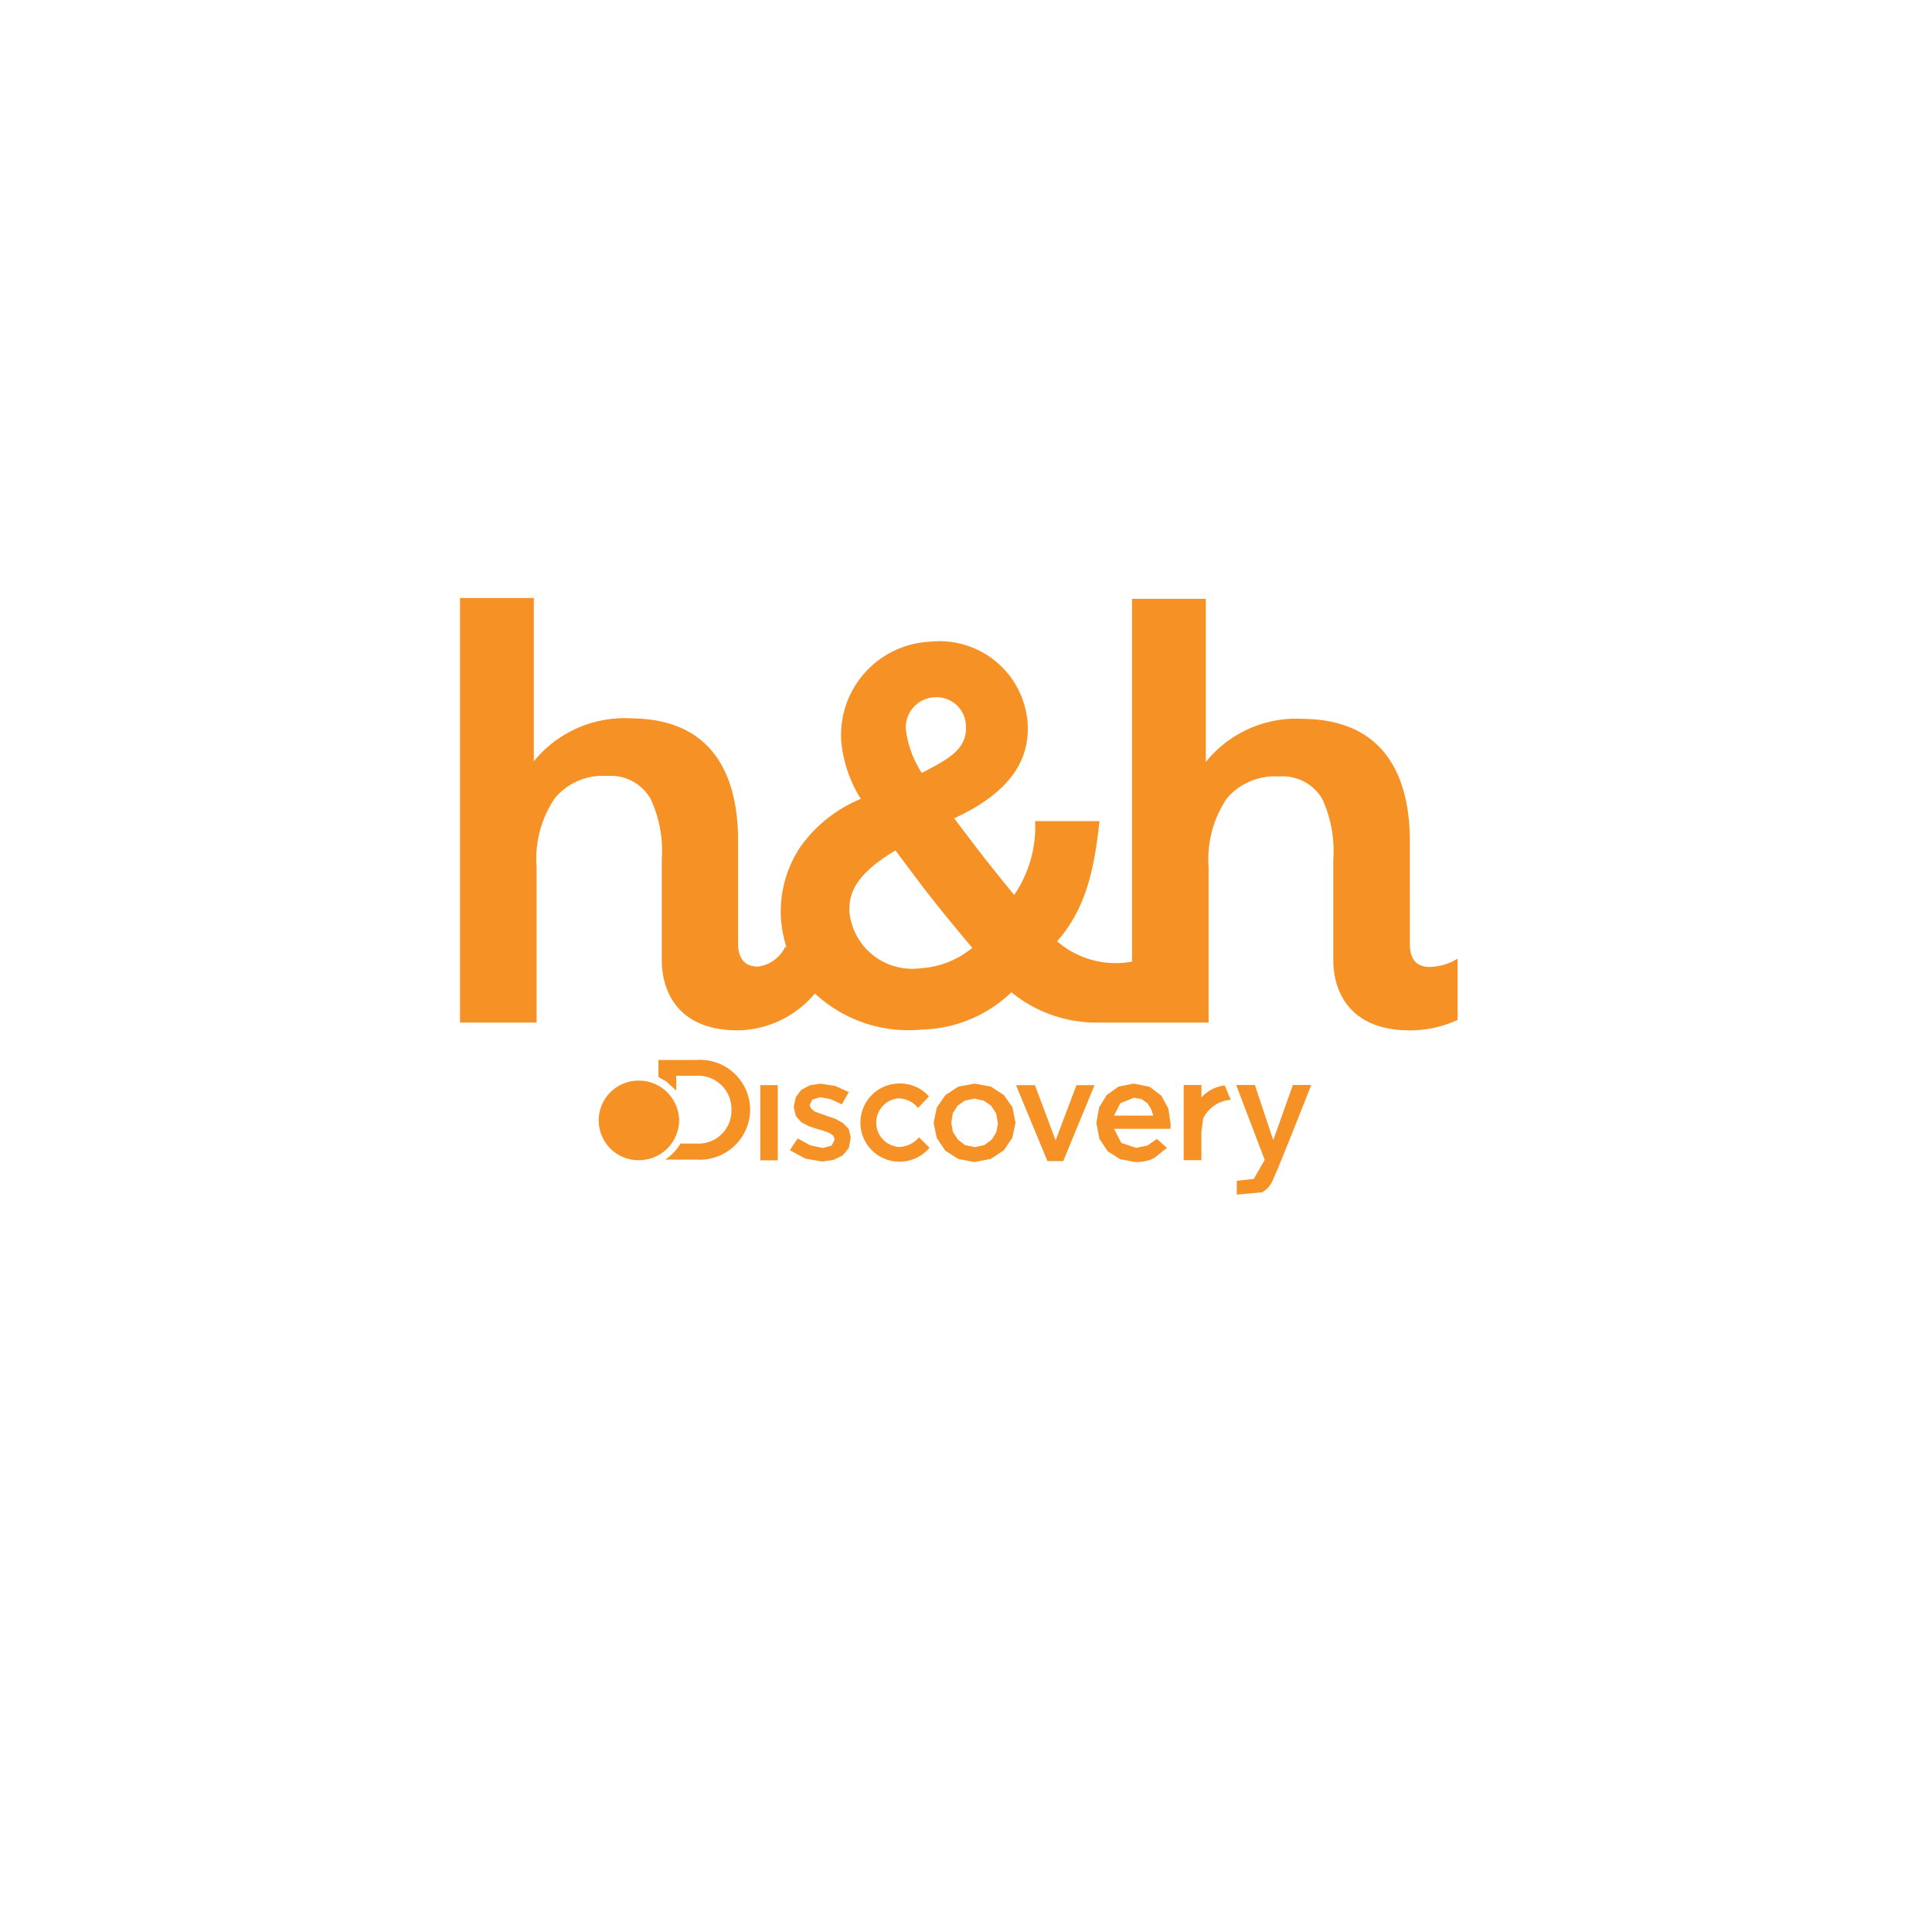 <svg xmlns="http://www.w3.org/2000/svg" xmlns:xlink="http://www.w3.org/1999/xlink" width="84" height="84" viewBox="0 0 84 84">
  <defs>
    <filter id="Rectángulo_18075" x="0" y="0" width="84" height="84" filterUnits="userSpaceOnUse">
      <feOffset dy="3" input="SourceAlpha"/>
      <feGaussianBlur stdDeviation="3" result="blur"/>
      <feFlood flood-opacity="0.161"/>
      <feComposite operator="in" in2="blur"/>
      <feComposite in="SourceGraphic"/>
    </filter>
  </defs>
  <g id="Grupo_19578" data-name="Grupo 19578" transform="translate(-800 -1573)">
    <g id="Grupo_18779" data-name="Grupo 18779" transform="translate(-340 163)">
      <g transform="matrix(1, 0, 0, 1, 1140, 1410)" filter="url(#Rectángulo_18075)">
        <rect id="Rectángulo_18075-2" data-name="Rectángulo 18075" width="66" height="66" rx="10" transform="translate(9 6)" fill="#fff"/>
      </g>
    </g>
    <g id="_736_Discovery_Home_Health_HD_Negro" data-name="736 Discovery Home &amp; Health HD Negro" transform="translate(841.699 1611.971)">
      <g id="Grupo_19436" data-name="Grupo 19436" transform="translate(-21.698 -12.972)">
        <path id="Trazado_41491" data-name="Trazado 41491" d="M42.174,16.041c-.8,0-.85-.688-.85-1.008V10.584c0-2.719-1.019-5.3-4.66-5.328a5.047,5.047,0,0,0-4.212,1.875V.036H29.246V15.81a3.89,3.89,0,0,1-3.26-.883c1.3-1.469,1.624-3.241,1.845-5.224h-2.8a5.253,5.253,0,0,1-.91,3.209c-1.207-1.475-1.4-1.737-2.61-3.332,2.253-1.038,3.309-2.39,3.194-4.149A3.84,3.84,0,0,0,20.482,1.9,4.063,4.063,0,0,0,16.6,6.19a5.643,5.643,0,0,0,.853,2.545,6.042,6.042,0,0,0-2.637,2.1,5.058,5.058,0,0,0-.834,3.116,5.513,5.513,0,0,0,.254,1.29l-.058-.1a1.537,1.537,0,0,1-1.2.887c-.8,0-.861-.692-.861-1.006V10.568c0-2.729-1-5.312-4.66-5.335A5.088,5.088,0,0,0,3.236,7.1V0H.027V18.461h3.33V11.7a4.686,4.686,0,0,1,.8-3.006,2.714,2.714,0,0,1,2.253-.956h.024a1.99,1.99,0,0,1,1.875.99A5.305,5.305,0,0,1,8.8,11.346v4.415c0,1.173.562,3.038,3.32,3.038a4.444,4.444,0,0,0,3.332-1.6l-.006-.013a5.972,5.972,0,0,0,4.66,1.579A5.812,5.812,0,0,0,24,17.143a5.84,5.84,0,0,0,3.774,1.318h4.8v-6.74a4.74,4.74,0,0,1,.795-3.011,2.75,2.75,0,0,1,2.256-.951h.025a2,2,0,0,1,1.871.987,5.412,5.412,0,0,1,.475,2.615v4.406c0,1.167.574,3.032,3.329,3.032a4.894,4.894,0,0,0,2.072-.453V15.684a2.407,2.407,0,0,1-1.222.357M20.658,4.319a1.275,1.275,0,0,1,1.364,1.2c.069,1.042-.693,1.447-1.918,2.088a4.492,4.492,0,0,1-.686-1.828A1.306,1.306,0,0,1,20.658,4.319ZM20.032,16.1a2.741,2.741,0,0,1-3.072-2.425c-.064-.966.453-1.772,2-2.7,1.431,1.928,1.781,2.373,3.339,4.237A3.9,3.9,0,0,1,20.032,16.1Z" transform="translate(-0.027)" fill="#f59125"/>
        <g id="Grupo_19438" data-name="Grupo 19438" transform="translate(1)">
          <path id="Trazado_41492" data-name="Trazado 41492" d="M6.614,22.247a2.194,2.194,0,0,1-2.346,2.172H2.921a2.138,2.138,0,0,0,.666-.7h.681A1.427,1.427,0,0,0,5.8,22.255a1.443,1.443,0,0,0-1.533-1.481H3.4v.642l-.441-.4-.333-.188v-.741H4.268a2.18,2.18,0,0,1,2.346,2.163m.441,2.2h.76v-3.27h-.76Zm3.593-1.622-.327-.183-.374-.126-.275-.1-.243-.086L9.266,22.2,9.2,22.054v-.009l.122-.239.341-.1.457.086.483.225.3-.533-.58-.266-.648-.1-.453.066-.384.2L8.6,21.7l-.091.419v.01l.091.392.235.272.342.177.366.118.285.084.238.089.167.124.057.164v0l-.136.264-.381.1L9.233,23.8l-.553-.3-.339.51.677.367.732.126.484-.071.4-.191.266-.32.088-.452V23.46l-.088-.375Zm7.37-.684.133.667v.011l-.14.651-.371.544-.566.372-.714.136-.7-.136-.562-.36-.369-.548-.137-.65v-.009l.137-.667.375-.541.565-.369.711-.13.7.13.566.366Zm-.632.678-.079-.413-.215-.334-.317-.219-.415-.088-.417.088-.311.219-.206.325-.066.411v.011l.072.4.218.33.311.237.418.086.414-.086.324-.237.2-.321.073-.4Zm2.51.761-.9-2.4h-.823l1.367,3.3h.686l1.361-3.3H20.8Zm4.9-1.387.1.677v.1l-.015.106H22.433l.32.615.639.214.495-.1.412-.289.438.39-.562.446a1.78,1.78,0,0,1-.8.171L22.7,24.4l-.541-.346-.36-.543-.131-.684v-.006l.119-.673.332-.538.514-.366.662-.13.69.139.505.384Zm-.654.311-.081-.261-.17-.277-.256-.181-.339-.059-.587.238-.278.54ZM13.085,23.868a1.06,1.06,0,0,1-.039-2.112,1.13,1.13,0,0,1,.871.416l.472-.5a1.673,1.673,0,0,0-1.328-.561A1.7,1.7,0,1,0,14.413,23.9l-.457-.449A1.178,1.178,0,0,1,13.085,23.868Zm13.149-2.151v-.543h-.771v3.27h.771V23.2l.076-.568a1.448,1.448,0,0,1,1.2-.813l-.263-.626A1.628,1.628,0,0,0,26.234,21.717Zm3.977-.543-.853,2.4-.8-2.4h-.813l1.237,3.245,0,.019-.472.82-.738.082v.6l1.1-.1a1.066,1.066,0,0,0,.487-.582c.191-.37,1.651-4.084,1.651-4.084Z" transform="translate(5)" fill="#f59125"/>
          <path id="Trazado_41493" data-name="Trazado 41493" d="M3.526,22.72A1.753,1.753,0,0,0,1.76,20.984a1.73,1.73,0,1,0,0,3.46A1.746,1.746,0,0,0,3.526,22.72" transform="translate(5)" fill="#f59125"/>
        </g>
      </g>
    </g>
  </g>
</svg>
